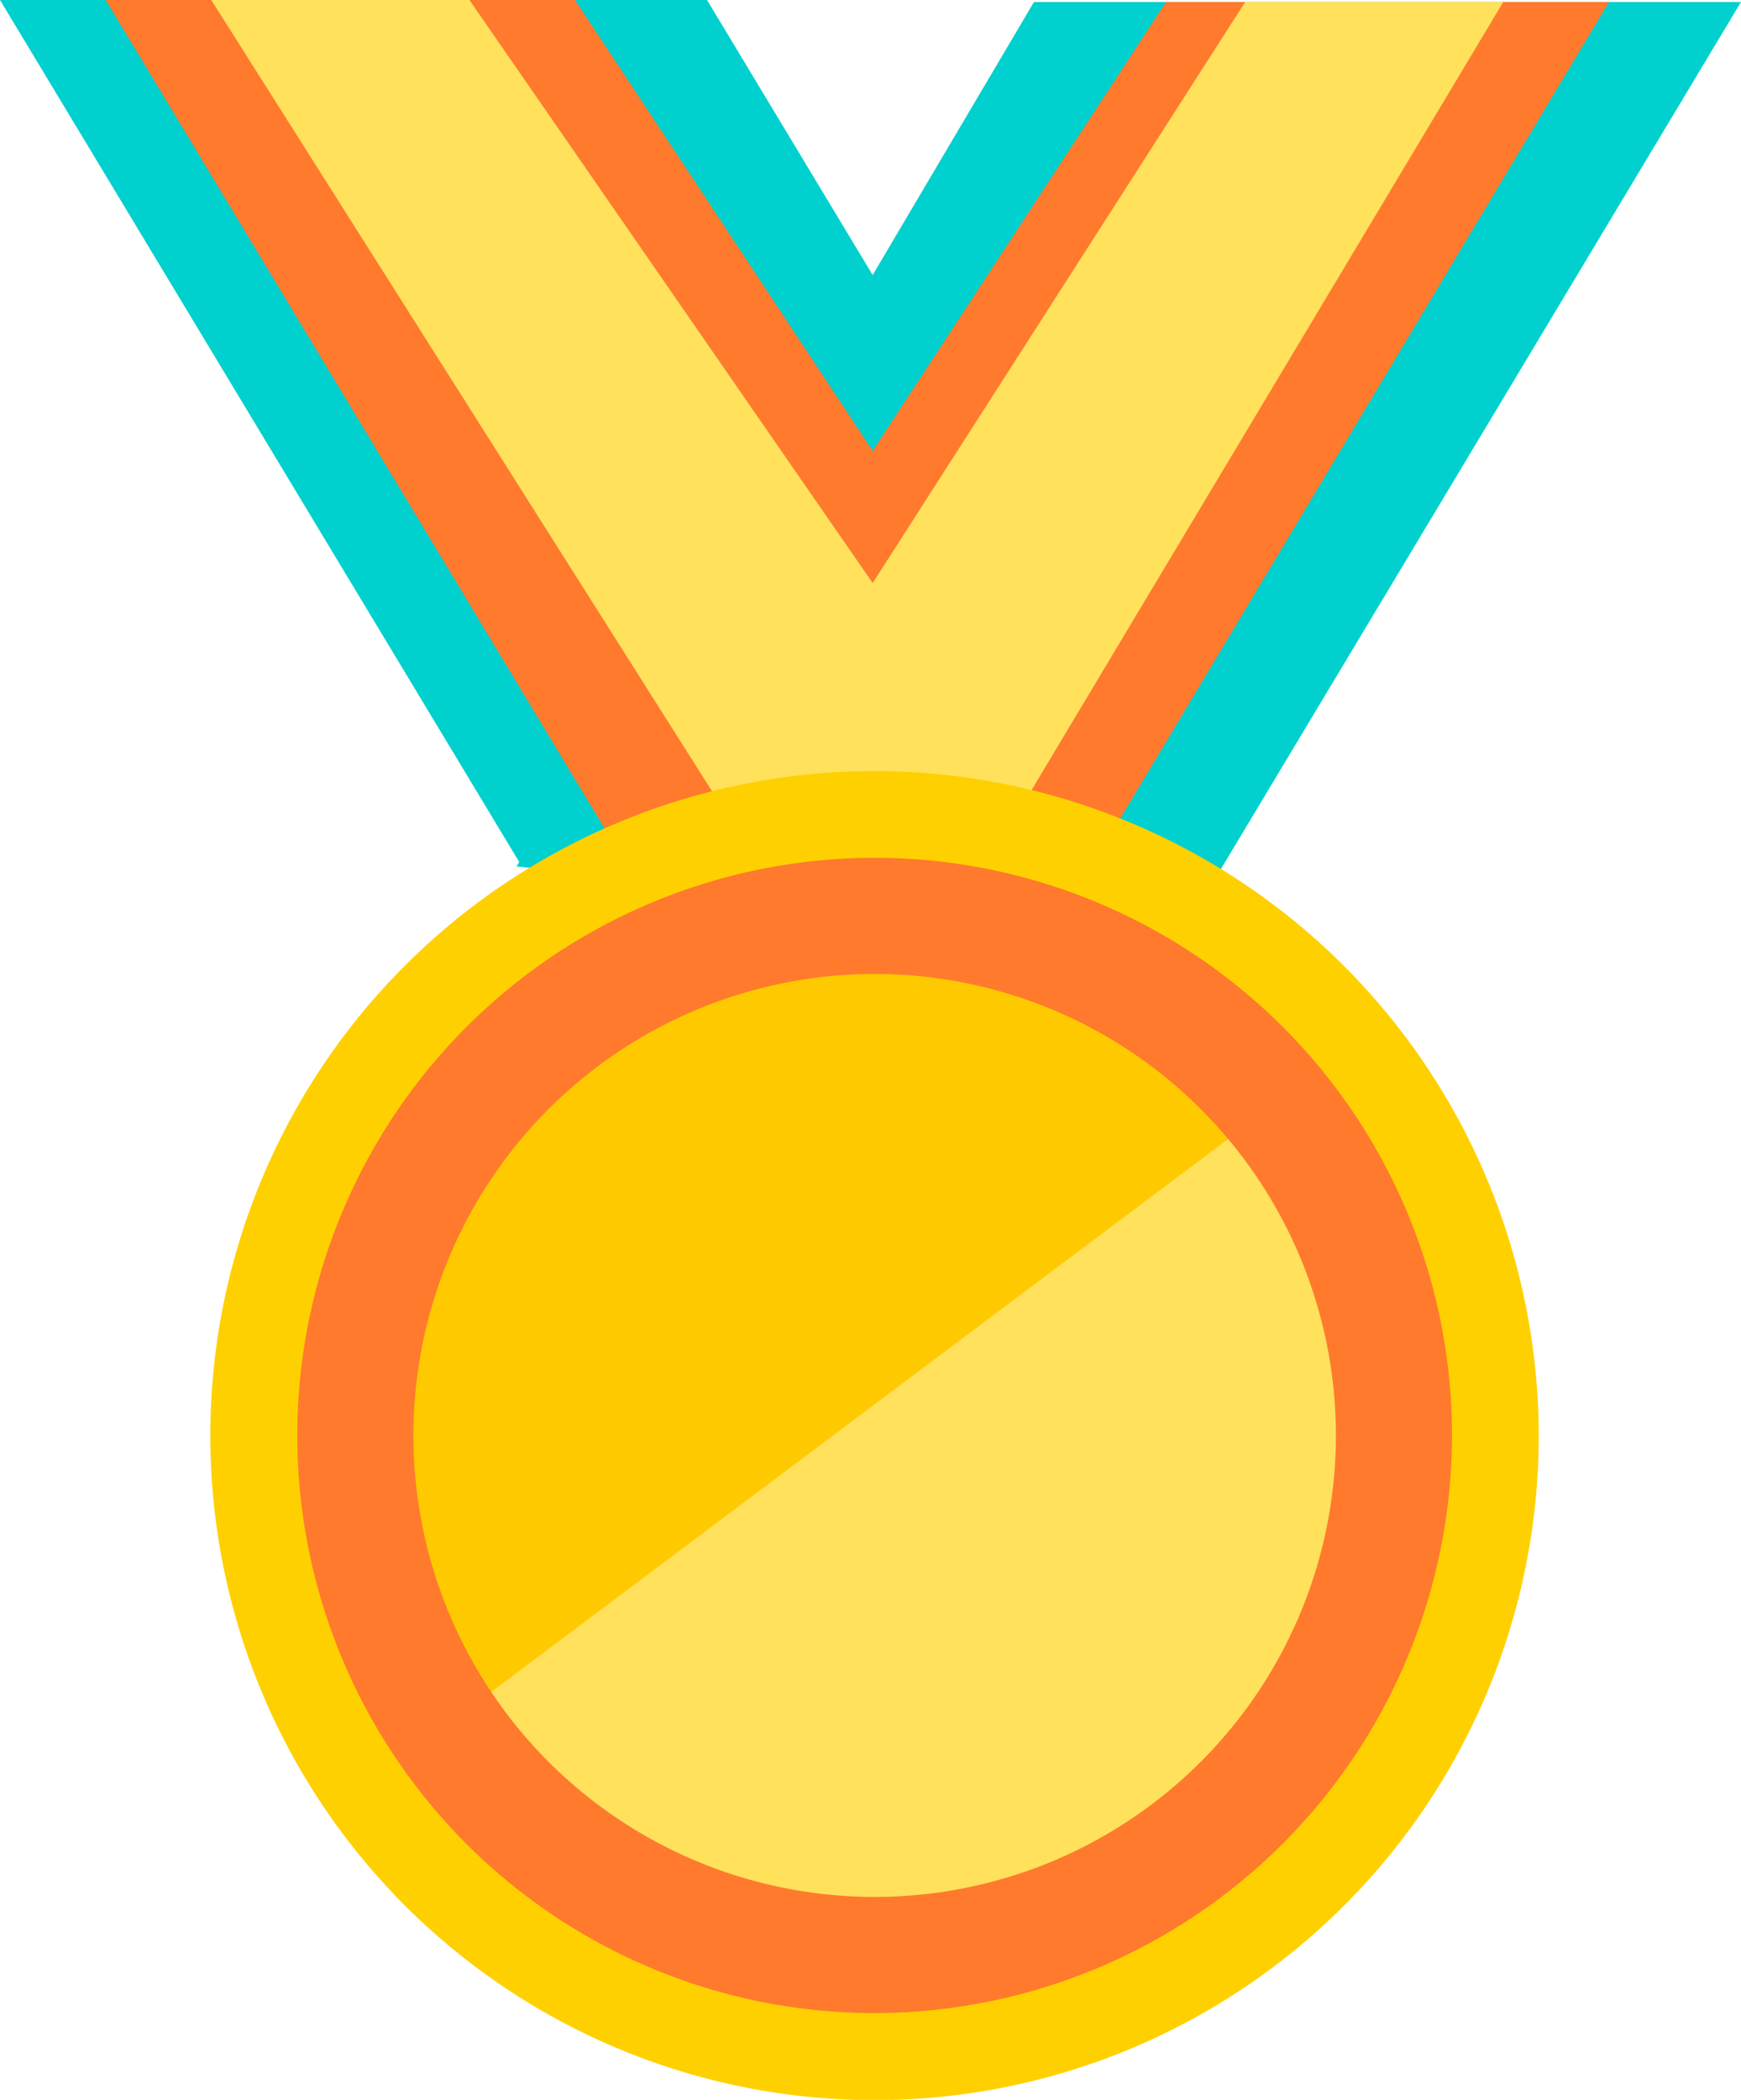 <svg id="Objects" xmlns="http://www.w3.org/2000/svg" viewBox="0 0 132.11 159.26"><defs><style>.cls-1{fill:#00d0ce;}.cls-2{fill:#ff7a2d;}.cls-3{fill:#ffe15c;}.cls-4{fill:#ffd000;}.cls-5{fill:#ffc900;}</style></defs><title>competetions</title><polygon class="cls-1" points="78.46 0.15 66.22 20.86 53.65 0 0 0 39.4 65.38 39.2 65.71 89.45 71.23 132.11 0.15 78.46 0.15"/><polygon class="cls-2" points="88.48 0.15 66.22 34.2 43.63 0 8.02 0 47.41 65.38 55.23 65.71 82.83 65.71 122.09 0.15 88.48 0.15"/><polygon class="cls-3" points="94.49 0.15 66.22 44.22 35.62 0 16.03 0 57.43 65.38 55.23 65.71 74.81 65.71 114.07 0.15 94.49 0.15"/><path class="cls-4" d="M402.55,124.09a50.4,50.4,0,1,0,50.39,50.39A50.46,50.46,0,0,0,402.55,124.09Z" transform="translate(-336.18 -65.61)"/><path class="cls-5" d="M402.55,213.89A39.41,39.41,0,1,1,442,174.48,39.46,39.46,0,0,1,402.55,213.89Z" transform="translate(-336.18 -65.61)"/><path class="cls-3" d="M369.94,196.57a39.39,39.39,0,1,0,62.94-47.21Z" transform="translate(-336.18 -65.61)"/><path class="cls-2" d="M402.55,218.29a43.81,43.81,0,1,1,43.81-43.81A43.86,43.86,0,0,1,402.55,218.29Zm0-78.81a35,35,0,1,0,35,35A35,35,0,0,0,402.55,139.48Z" transform="translate(-336.18 -65.61)"/></svg>